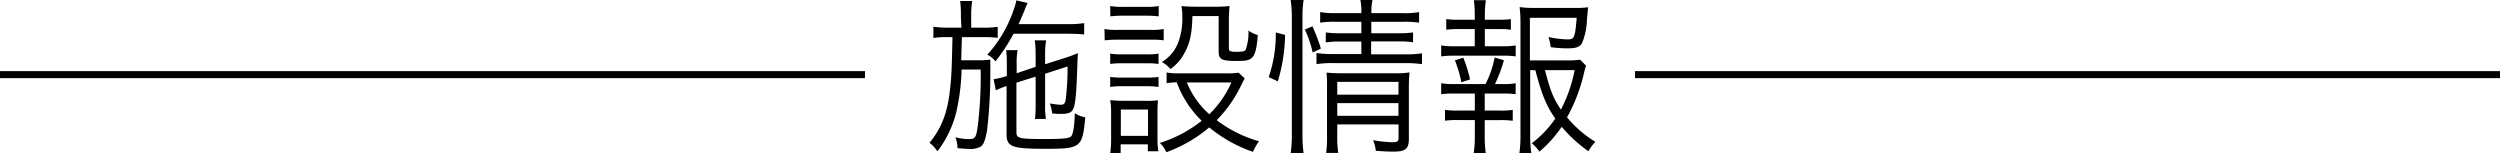 <svg xmlns="http://www.w3.org/2000/svg" width="414" height="25.41" viewBox="0 0 414 25.41"><defs><style>.cls-1{fill:none;stroke:#000;stroke-miterlimit:10;stroke-width:1.16px;}</style></defs><title>shisetu_sm</title><g id="レイヤー_2" data-name="レイヤー 2"><g id="レイヤー_1-2" data-name="レイヤー 1"><path d="M159.12,2.74A17.45,17.45,0,0,0,159,.17H161a13.92,13.92,0,0,0-.17,2.57V4.58h1.9a15,15,0,0,0,2.49-.14V6.26a19.16,19.16,0,0,0-2.49-.11h-3.44c-.05,1.59-.05,1.59-.11,3.83H162A12.73,12.73,0,0,0,164,9.87c0,.53,0,1,0,1.73a83.74,83.74,0,0,1-.53,9.9c-.26,1.53-.56,2.4-1,2.74a3.47,3.47,0,0,1-2,.42c-.37,0-1.15-.06-1.9-.12a6.62,6.62,0,0,0-.34-1.81,8.76,8.76,0,0,0,2.27.3c1,0,1.14-.25,1.42-2.15a69.25,69.25,0,0,0,.48-9.36h-3.16a35.42,35.42,0,0,1-.84,6.87,17.54,17.54,0,0,1-3.16,6.66,5.93,5.93,0,0,0-1.31-1.4c2-2.46,3-5,3.41-9,.22-2,.28-3.19.39-8.5h-.81a13.28,13.28,0,0,0-2.35.14V4.42a14.92,14.92,0,0,0,2.43.16h2.21Zm8.72,2.85a29.68,29.68,0,0,1-3,4.58,3.49,3.49,0,0,0-1.34-1.11,21.15,21.15,0,0,0,4.42-7.61,8.64,8.64,0,0,0,.39-1.39l1.87.44a6.24,6.24,0,0,0-.5,1.18c-.48,1.14-.65,1.51-1,2.32h8a18.3,18.3,0,0,0,2.86-.17V5.7c-.79-.08-1.77-.11-2.86-.11Zm3.66,5.48V9a17.08,17.08,0,0,0-.14-2.32h1.88A12.36,12.36,0,0,0,173.07,9v1.64l3.13-1a22.7,22.7,0,0,0,2.29-.84c-.08,1.79-.08,2.12-.11,2.71-.14,4.33-.31,5.93-.73,6.68-.28.48-.84.67-1.87.67-.34,0-.92,0-1.54-.08a6.72,6.72,0,0,0-.39-1.65,14,14,0,0,0,1.82.22c.5,0,.72-.25.81-.84a44.17,44.17,0,0,0,.31-5.5l-3.72,1.2v5.14a12.87,12.87,0,0,0,.14,2.35h-1.82a18,18,0,0,0,.11-2.35V12.69l-3.18,1v8.1c0,1.15.3,1.23,4.86,1.23,2.94,0,3.91-.11,4.22-.47s.53-1.68.59-3.8a5.18,5.18,0,0,0,1.73.69c-.47,5-.7,5.2-6.62,5.2-5.51,0-6.41-.33-6.41-2.4v-8a13.68,13.68,0,0,0-1.78.73l-.37-1.85a12.94,12.94,0,0,0,2-.48l.19-.05v-2a17.1,17.1,0,0,0-.11-2.29h1.9a11.11,11.11,0,0,0-.16,2.26v1.57Z"/><path d="M182.9,4.81a12.21,12.21,0,0,0,2.24.14h5.34a11.5,11.5,0,0,0,2.23-.14V6.68a12.94,12.94,0,0,0-2-.11h-5.53a18.41,18.41,0,0,0-2.24.11ZM183.85,1a11.57,11.57,0,0,0,2.13.14h3.77A11.77,11.77,0,0,0,191.88,1V2.71a16.75,16.75,0,0,0-2.13-.11H186a16.24,16.24,0,0,0-2.13.11Zm0,24.46A18.92,18.92,0,0,0,184,22.7V18.92a14.62,14.62,0,0,0-.14-2.34,20,20,0,0,0,2.24.11h3.66a10.78,10.78,0,0,0,2-.09,21.39,21.39,0,0,0-.08,2.21v3.94a13.79,13.79,0,0,0,.14,2.3h-1.74V23.9h-4.5v1.51Zm0-16.58a11.36,11.36,0,0,0,2,.12h4a11.2,11.2,0,0,0,2-.12v1.71a13,13,0,0,0-2-.11h-4a12.73,12.73,0,0,0-2,.11Zm0,3.86a12.92,12.92,0,0,0,2,.11h4a12.17,12.17,0,0,0,2-.11V14.4a13.07,13.07,0,0,0-2-.12h-4a12.34,12.34,0,0,0-2,.12Zm1.76,9.76h4.5V18.14h-4.5ZM206.13,13a8.68,8.68,0,0,0-.53,1,21.54,21.54,0,0,1-4.11,5.9,20.85,20.85,0,0,0,7,3.49,9.74,9.74,0,0,0-1,1.76,23.52,23.52,0,0,1-7.24-4.05,23.42,23.42,0,0,1-7.1,4.11,4.67,4.67,0,0,0-1.09-1.54A21.26,21.26,0,0,0,199,20a16.87,16.87,0,0,1-4.13-6.37,14.55,14.55,0,0,0-1.68.14V12a9.51,9.51,0,0,0,2,.14H203a10.58,10.58,0,0,0,2.1-.11ZM197.47,2.66c-.09,3-.42,4.5-1.35,6.17a7.4,7.4,0,0,1-2.29,2.6,5.86,5.86,0,0,0-1.42-1.17,6.35,6.35,0,0,0,2.74-3.33,11.35,11.35,0,0,0,.64-4.25A8.89,8.89,0,0,0,195.65,1a20.27,20.27,0,0,0,2.18.11h3.41A19.37,19.37,0,0,0,203.62,1a21.67,21.67,0,0,0-.12,2.62V8c0,.47.26.58,1.18.58,1.15,0,1.48-.08,1.62-.39a8.8,8.8,0,0,0,.45-3.13,4.63,4.63,0,0,0,1.54.75c-.17,2.27-.45,3.3-1,3.78s-1.12.5-2.71.5c-2.27,0-2.77-.28-2.77-1.54V2.66Zm-.93,11a14.31,14.31,0,0,0,3.72,5.26,16.88,16.88,0,0,0,3.66-5.26Z"/><path d="M210.1,12.77a22,22,0,0,0,1.17-7.4l1.54.42a28.25,28.25,0,0,1-1.2,7.68Zm3.63,12.64a22.17,22.17,0,0,0,.2-3.21V2.82a18.09,18.09,0,0,0-.2-2.82h2.15a17.37,17.37,0,0,0-.19,2.82v19.4a22,22,0,0,0,.19,3.19Zm3.64-16.72a16.66,16.66,0,0,0-1.29-3.8l1.26-.53a31.5,31.5,0,0,1,1.4,3.69Zm3.88-5.08a15.31,15.31,0,0,0-2.63.14V2a13,13,0,0,0,2.66.17h4.16A9.49,9.49,0,0,0,225.28,0h2a9.26,9.26,0,0,0-.17,2.18h5.18A13.51,13.51,0,0,0,235,2V3.75a16.5,16.5,0,0,0-2.71-.14h-5.2v1.9h4.36A16.1,16.1,0,0,0,234,5.37V7a16,16,0,0,0-2.6-.14h-4.34V9h5.65a17.45,17.45,0,0,0,2.77-.17v1.79a20.3,20.3,0,0,0-2.77-.17H220.86a17.24,17.24,0,0,0-2.85.17V8.78a17.63,17.63,0,0,0,2.85.17h4.58V6.88h-3.35a15.66,15.66,0,0,0-2.54.14V5.37a16.11,16.11,0,0,0,2.57.14h3.32V3.61Zm.2,18.72a19.55,19.55,0,0,0,.16,3h-2a20,20,0,0,0,.14-3V14.45a19.72,19.72,0,0,0-.08-2.43,23.49,23.49,0,0,0,2.6.11h8.58a14,14,0,0,0,2.57-.14,26.45,26.45,0,0,0-.11,3v7.94c0,1.74-.53,2.18-2.63,2.18-.75,0-1.65-.05-2.85-.14a5.84,5.84,0,0,0-.45-1.76,19.9,19.9,0,0,0,3.13.34c.93,0,1.09-.12,1.09-.76V20.6H221.45Zm10.14-6.65V13.56H221.45v2.12Zm0,3.5v-2.1H221.45v2.1Z"/><path d="M248.78,7.66A11.59,11.59,0,0,0,251,7.52V9.34a14.48,14.48,0,0,0-2.21-.12H240.9a15.35,15.35,0,0,0-2.24.12V7.52a12.34,12.34,0,0,0,2.24.14h3.32V4.81H241.6a15.36,15.36,0,0,0-2.1.11V3.16a13.91,13.91,0,0,0,2.1.11h2.62V2.43a15.73,15.73,0,0,0-.16-2.4h2a17,17,0,0,0-.17,2.4v.84h2.24a13.72,13.72,0,0,0,2.07-.11V4.92a15.27,15.27,0,0,0-2.07-.11h-2.24V7.66Zm0,6.26a10.89,10.89,0,0,0,2.21-.14V15.6a14.86,14.86,0,0,0-2.21-.11h-2.91v2.82h2.58a14.1,14.1,0,0,0,2.06-.11V20a13.82,13.82,0,0,0-2.06-.11h-2.58v2.85a21.06,21.06,0,0,0,.17,2.65h-2a16.88,16.88,0,0,0,.19-2.65V19.88h-2.85a13.84,13.84,0,0,0-2.09.11V18.2a14.29,14.29,0,0,0,2.09.11h2.85V15.49H240.9a16.06,16.06,0,0,0-2.24.11V13.78a11.94,11.94,0,0,0,2.24.14H246a16.38,16.38,0,0,0,1.51-4.39l1.54.45a24.83,24.83,0,0,1-1.48,3.94ZM242,13.61A20,20,0,0,0,240.93,10l1.39-.45a22.22,22.22,0,0,1,1.12,3.61Zm11.4-2v11a18.14,18.14,0,0,0,.2,2.79h-2a17.9,17.9,0,0,0,.19-2.79V3.8a23.08,23.08,0,0,0-.14-2.63,16.72,16.72,0,0,0,2.63.14h6.46A14.56,14.56,0,0,0,263,1.2c-.06.48-.06.48-.2,2a10.88,10.88,0,0,1-.84,4c-.42.61-1,.81-2.43.81a21,21,0,0,1-2.74-.2,8.36,8.36,0,0,0-.36-1.68,16.78,16.78,0,0,0,3.21.4c1.07,0,1.2-.37,1.46-3.58h-7.75V10h6.07a12.35,12.35,0,0,0,2.24-.12l1,1a6.76,6.76,0,0,0-.33,1.14,27.91,27.91,0,0,1-2.83,7.41,18.7,18.7,0,0,0,4.7,4.06,6.28,6.28,0,0,0-1.15,1.56A23.34,23.34,0,0,1,258.62,21a20.35,20.35,0,0,1-3.69,4.11,7.08,7.08,0,0,0-1.26-1.39,17.35,17.35,0,0,0,3.89-4.09c-1.45-2-2.35-4.25-3.3-8Zm2.44,0c.95,3.55,1.37,4.64,2.65,6.54a23.93,23.93,0,0,0,2.27-6.54Z"/><line class="cls-1" y1="12.36" x2="143.24" y2="12.36"/><line class="cls-1" x1="270.76" y1="12.36" x2="414" y2="12.36"/></g></g></svg>